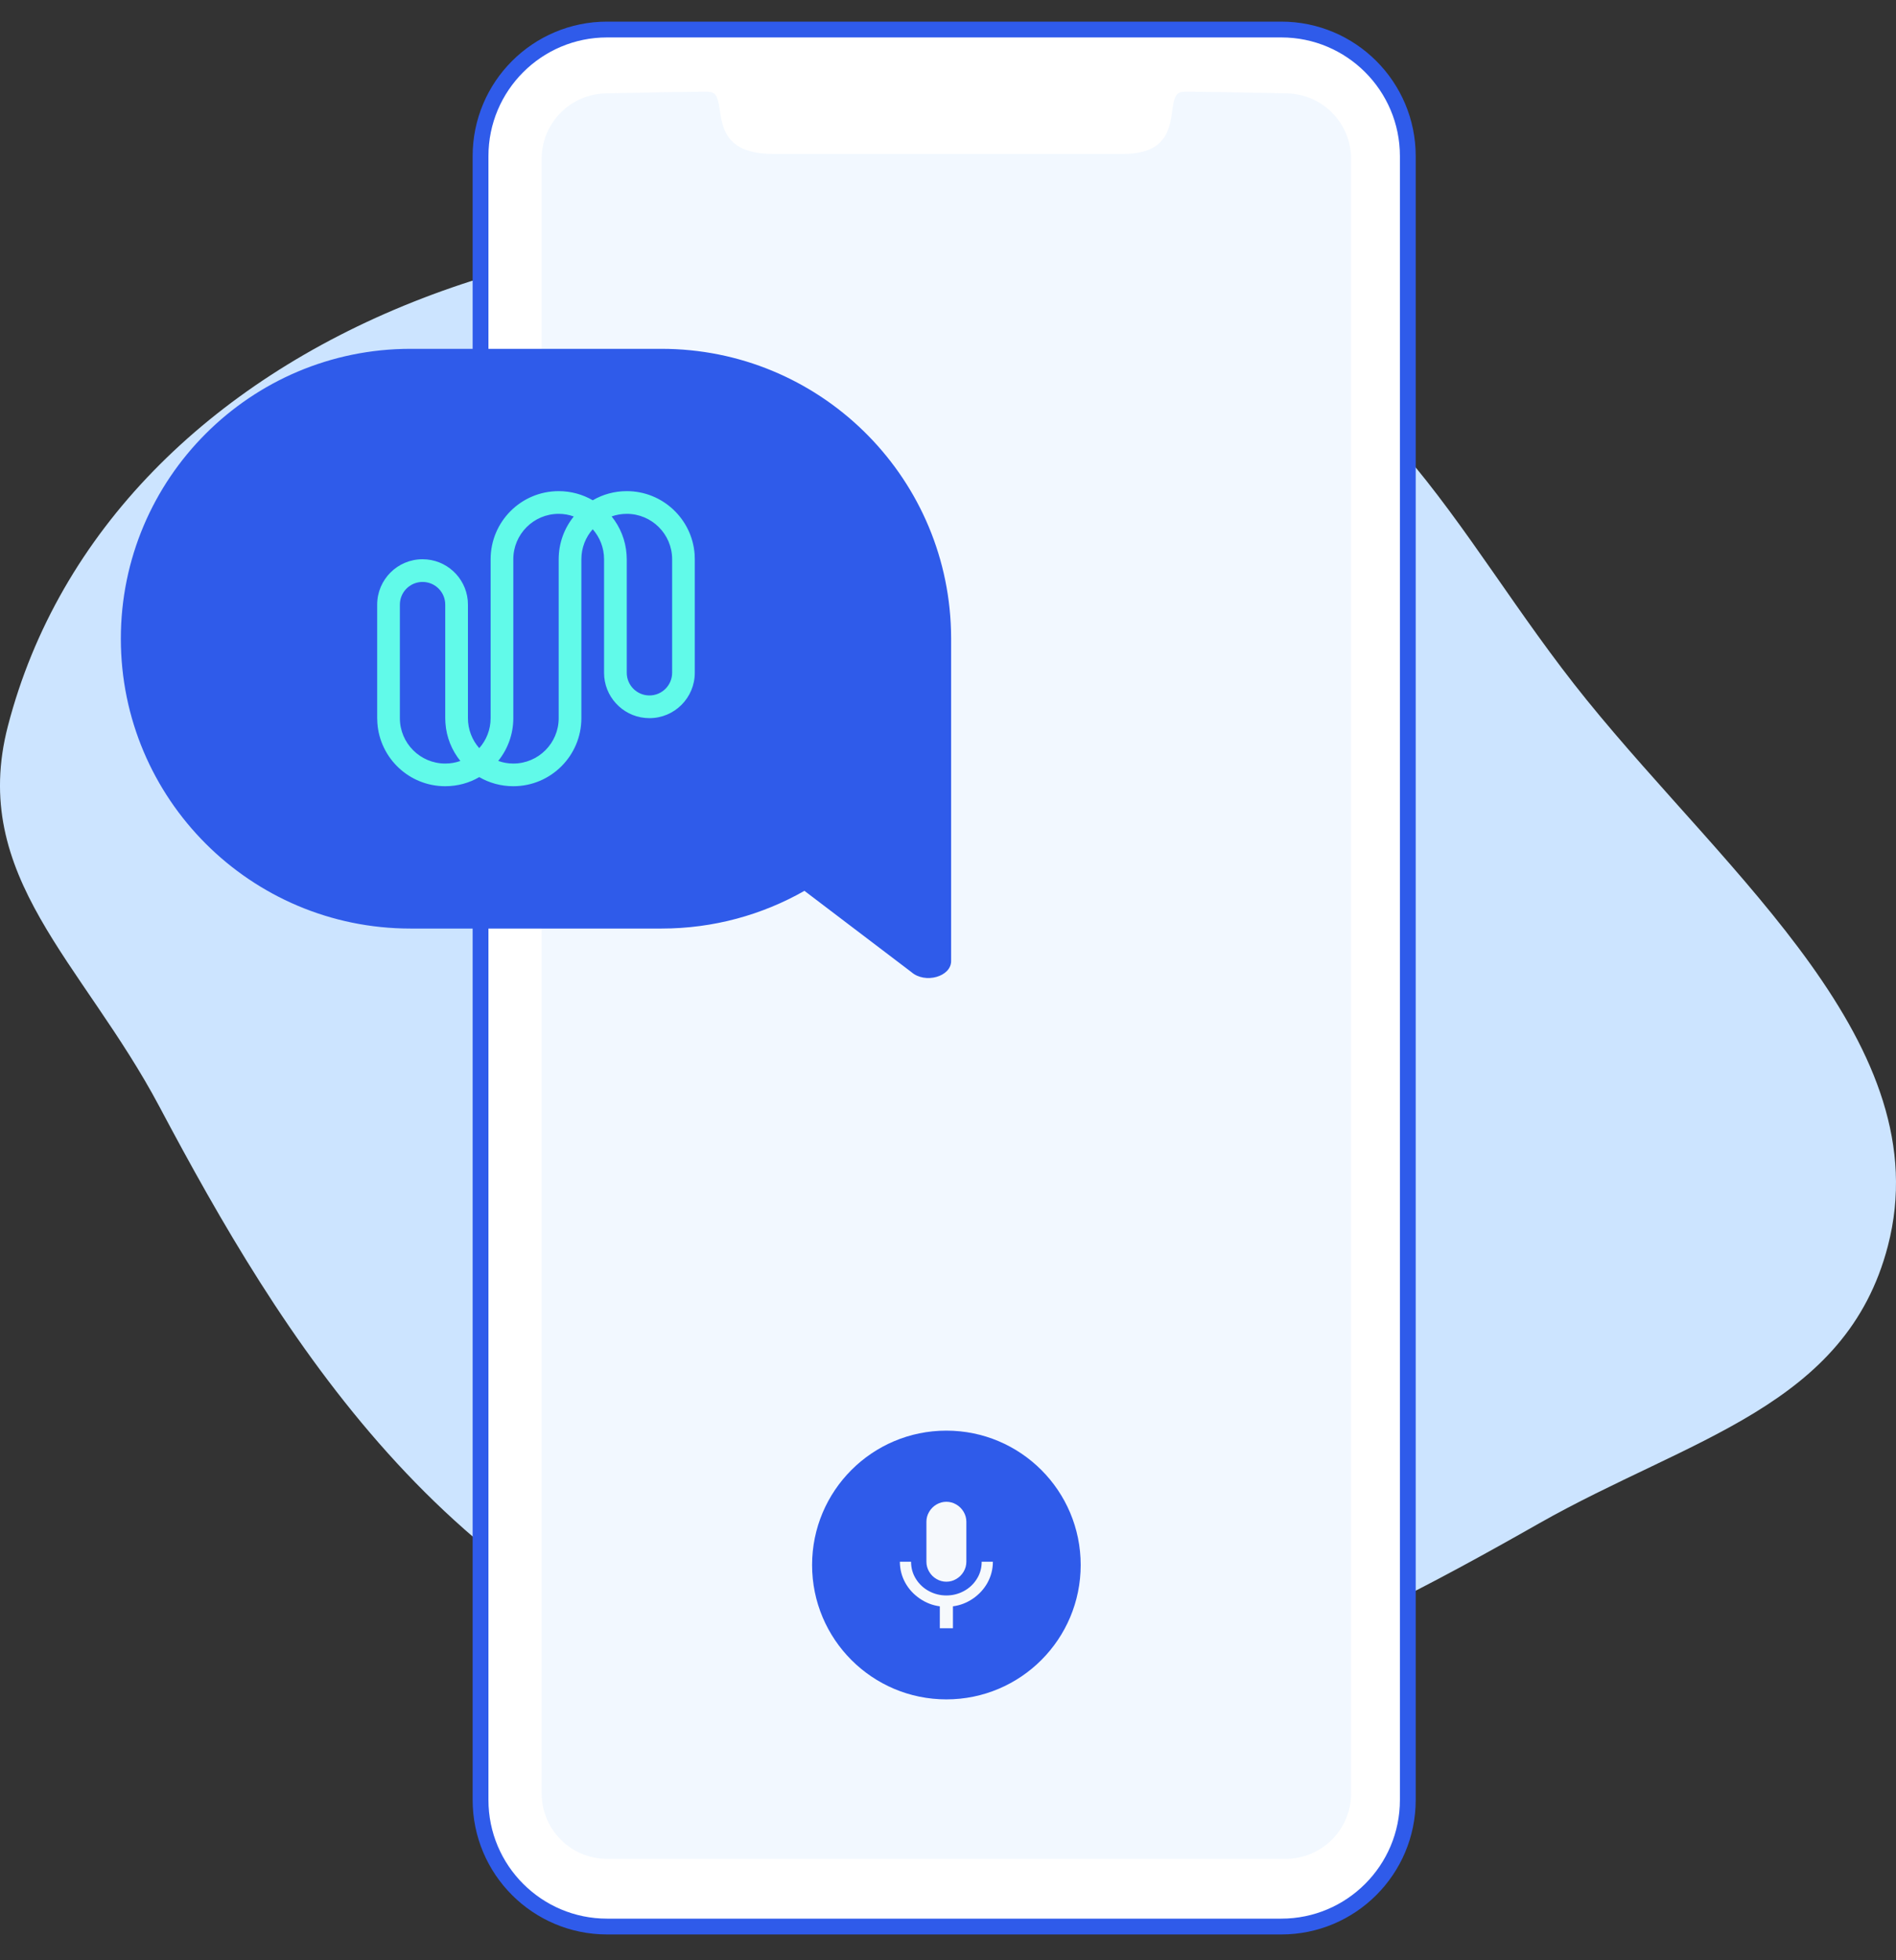<?xml version="1.0" encoding="UTF-8"?>
<svg width="60px" height="62px" viewBox="0 0 60 62" version="1.1" xmlns="http://www.w3.org/2000/svg" xmlns:xlink="http://www.w3.org/1999/xlink">
    <rect x="0" y="0" width="60" height="62" fill="#333333" stroke="none"/>
    <title>Illustration</title>
    <defs>
        <path d="M5.137,0 C4.573,0.003 3.549,0.02 2.066,0.054 C0.952,0.079 0.06,0.98 0.042,2.091 L0.042,2.124 L0.042,53.822 C0.042,54.954 0.95,55.875 2.079,55.893 L2.113,55.893 L23.586,55.893 C24.718,55.893 25.639,54.984 25.657,53.856 L25.657,53.822 L25.657,2.125 C25.657,0.999 24.758,0.079 23.632,0.054 L22.588,0.032 C21.665,0.013 20.993,0.003 20.571,0 L20.468,0 L20.412,0 C20.14,0 20.068,0.107 20.005,0.545 L19.975,0.758 C19.969,0.801 19.964,0.831 19.956,0.871 C19.824,1.592 19.423,1.961 18.447,1.969 L7.377,1.969 C6.33,1.964 5.885,1.602 5.733,0.897 L5.72,0.835 C5.713,0.8 5.708,0.768 5.701,0.722 L5.671,0.525 C5.606,0.109 5.536,0.004 5.273,0 L5.137,0 Z" id="path-1"></path>
    </defs>
    <g id="Symbols" stroke="none" stroke-width="1" fill="none" fill-rule="evenodd">
        <g id="Dropdown/Features" transform="translate(-457, -77)">
            <g id="Dropdown">
                <g id="Features" transform="translate(49.5, 76.5)">
                    <g id="3" transform="translate(407, 1)">
                        <g id="Illustration/Dropdown/Features/TTS" transform="translate(0.5, 0.434)">
                            <g id="Image">
                                <g id="Shapes/Shape/2" transform="translate(0, 6.407)" fill="#CCE4FF">
                                    <path d="M35.81,1.469 C19.381,-3.071 3.461,3.265 0.25,15.622 C-0.984,20.375 2.622,23.1 5.04,27.652 C8.909,34.936 14.074,43.424 24.185,46.218 C33.561,48.809 41.386,44.961 48.08,41.195 L48.697,40.846 C53.475,38.139 58.422,37.151 59.744,32.064 C61.387,25.738 54.761,20.411 50.207,14.791 C45.866,9.433 43.828,3.685 35.81,1.469 Z" id="bat-i"></path>
                                </g>
                                <g id="Device" transform="translate(15, 0)">
                                    <path d="M25.547,3.55271368e-15 C27.758,3.55271368e-15 29.551,1.793 29.551,4.005 L29.551,55.995 C29.551,58.207 27.758,60 25.547,60 L4.212,60 C2,60 0.207,58.207 0.207,55.995 L0.207,4.005 C0.207,1.793 2,3.55271368e-15 4.212,3.55271368e-15 L25.547,3.55271368e-15 Z" id="Shape" stroke="#2F5BEA" stroke-width="0.5" fill="#FFFFFF" fill-rule="nonzero"></path>
                                    <g id="Screen" transform="translate(2.099, 1.966)">
                                        <mask id="mask-2" fill="white">
                                            <use xlink:href="#path-1"></use>
                                        </mask>
                                        <use id="Shape" fill-opacity="0.25" fill="#CCE4FF" xlink:href="#path-1"></use>
                                        <g id="Button" mask="url(#mask-2)">
                                            <g transform="translate(8.575, 42.349)">
                                                <circle id="Background" fill="#2F5BEA" fill-rule="evenodd" cx="4.275" cy="4.25" r="4.25"></circle>
                                                <path d="M4.275,4.778 C4.386,4.778 4.49,4.75 4.588,4.692 C4.686,4.635 4.763,4.558 4.821,4.46 C4.878,4.362 4.907,4.258 4.907,4.146 L4.907,4.146 L4.907,2.882 C4.907,2.771 4.878,2.666 4.821,2.569 C4.763,2.471 4.686,2.393 4.588,2.336 C4.49,2.279 4.386,2.25 4.275,2.25 C4.163,2.25 4.059,2.279 3.961,2.336 C3.863,2.393 3.786,2.471 3.729,2.569 C3.671,2.666 3.643,2.771 3.643,2.882 L3.643,2.882 L3.643,4.146 C3.643,4.258 3.671,4.362 3.729,4.46 C3.786,4.558 3.863,4.635 3.961,4.692 C4.059,4.75 4.163,4.778 4.275,4.778 Z M4.482,6.25 L4.482,5.557 C4.711,5.527 4.923,5.445 5.117,5.312 C5.31,5.179 5.463,5.013 5.574,4.814 C5.689,4.605 5.746,4.382 5.746,4.146 L5.746,4.146 L5.392,4.146 C5.392,4.352 5.338,4.537 5.23,4.703 C5.129,4.861 4.994,4.986 4.823,5.077 C4.653,5.168 4.47,5.213 4.275,5.213 C4.079,5.213 3.896,5.168 3.726,5.077 C3.556,4.986 3.42,4.861 3.319,4.703 C3.211,4.537 3.157,4.352 3.157,4.146 L3.157,4.146 L2.803,4.146 C2.803,4.382 2.86,4.605 2.975,4.814 C3.086,5.013 3.239,5.179 3.433,5.312 C3.627,5.445 3.838,5.527 4.067,5.557 L4.067,5.557 L4.067,6.25 L4.482,6.25 Z" id="Icon" fill="#F6F9FC" fill-rule="nonzero"></path>
                                            </g>
                                        </g>
                                    </g>
                                </g>
                                <g id="TTS" transform="translate(3.824, 10.099)">
                                    <path d="M17.107,0 C22.082,-4.40417465e-15 26.131,3.962 26.271,8.902 L26.275,9.168 L26.275,19.363 C26.275,19.861 25.449,20.091 25.016,19.712 L25.016,19.712 L21.633,17.143 C20.298,17.902 18.753,18.336 17.107,18.336 L9.168,18.336 C4.105,18.336 2.19363534e-14,14.231 2.13162821e-14,9.168 C2.06962108e-14,4.105 4.105,-8.46249888e-16 9.168,0 L17.107,0 Z" id="Shape" fill="#2F5BEA"></path>
                                    <g id="Logo/Mark/Cyan" transform="translate(6.726, 2.756)" fill="#61FAE9">
                                        <path d="M10.002,8.207 C10.398,8.207 10.72,7.885 10.72,7.489 L10.72,3.899 C10.72,3.106 10.077,2.463 9.284,2.463 C9.116,2.463 8.955,2.492 8.805,2.545 C9.075,2.879 9.246,3.293 9.278,3.745 L9.284,3.899 L9.284,7.489 C9.284,7.885 9.605,8.207 10.002,8.207 Z M7.13,2.463 C6.337,2.463 5.694,3.106 5.694,3.899 L5.694,8.925 C5.694,9.437 5.515,9.907 5.217,10.277 C5.365,10.332 5.526,10.361 5.694,10.361 C6.487,10.361 7.13,9.718 7.13,8.925 L7.13,3.899 C7.13,3.387 7.309,2.916 7.607,2.547 C7.459,2.492 7.298,2.463 7.13,2.463 Z M8.566,3.899 C8.566,3.535 8.43,3.203 8.207,2.95 C7.983,3.203 7.848,3.535 7.848,3.899 L7.848,8.925 C7.848,10.114 6.883,11.078 5.694,11.078 C5.301,11.078 4.933,10.973 4.616,10.79 C4.3,10.974 3.933,11.078 3.54,11.078 C2.402,11.078 1.471,10.196 1.392,9.078 L1.386,8.925 L1.386,5.335 C1.386,4.542 2.029,3.899 2.822,3.899 C3.569,3.899 4.182,4.469 4.252,5.197 L4.258,5.335 L4.258,8.925 C4.258,9.288 4.393,9.621 4.616,9.874 C4.841,9.621 4.976,9.288 4.976,8.925 L4.976,3.899 C4.976,2.71 5.94,1.745 7.13,1.745 C7.522,1.745 7.891,1.85 8.208,2.034 C8.523,1.85 8.891,1.745 9.284,1.745 C10.421,1.745 11.353,2.628 11.432,3.745 L11.437,3.899 L11.437,7.489 C11.437,8.282 10.795,8.925 10.002,8.925 C9.255,8.925 8.642,8.355 8.572,7.627 L8.566,7.489 L8.566,3.899 Z M2.822,4.617 C2.426,4.617 2.104,4.938 2.104,5.335 L2.104,8.925 C2.104,9.718 2.747,10.361 3.54,10.361 C3.708,10.361 3.869,10.332 4.018,10.279 C3.749,9.945 3.577,9.531 3.546,9.078 L3.54,8.925 L3.54,5.335 C3.54,4.938 3.219,4.617 2.822,4.617 Z" id="Combined-Shape"></path>
                                    </g>
                                </g>
                            </g>
                        </g>
                    </g>
                </g>
            </g>
        </g>
    </g>
</svg>